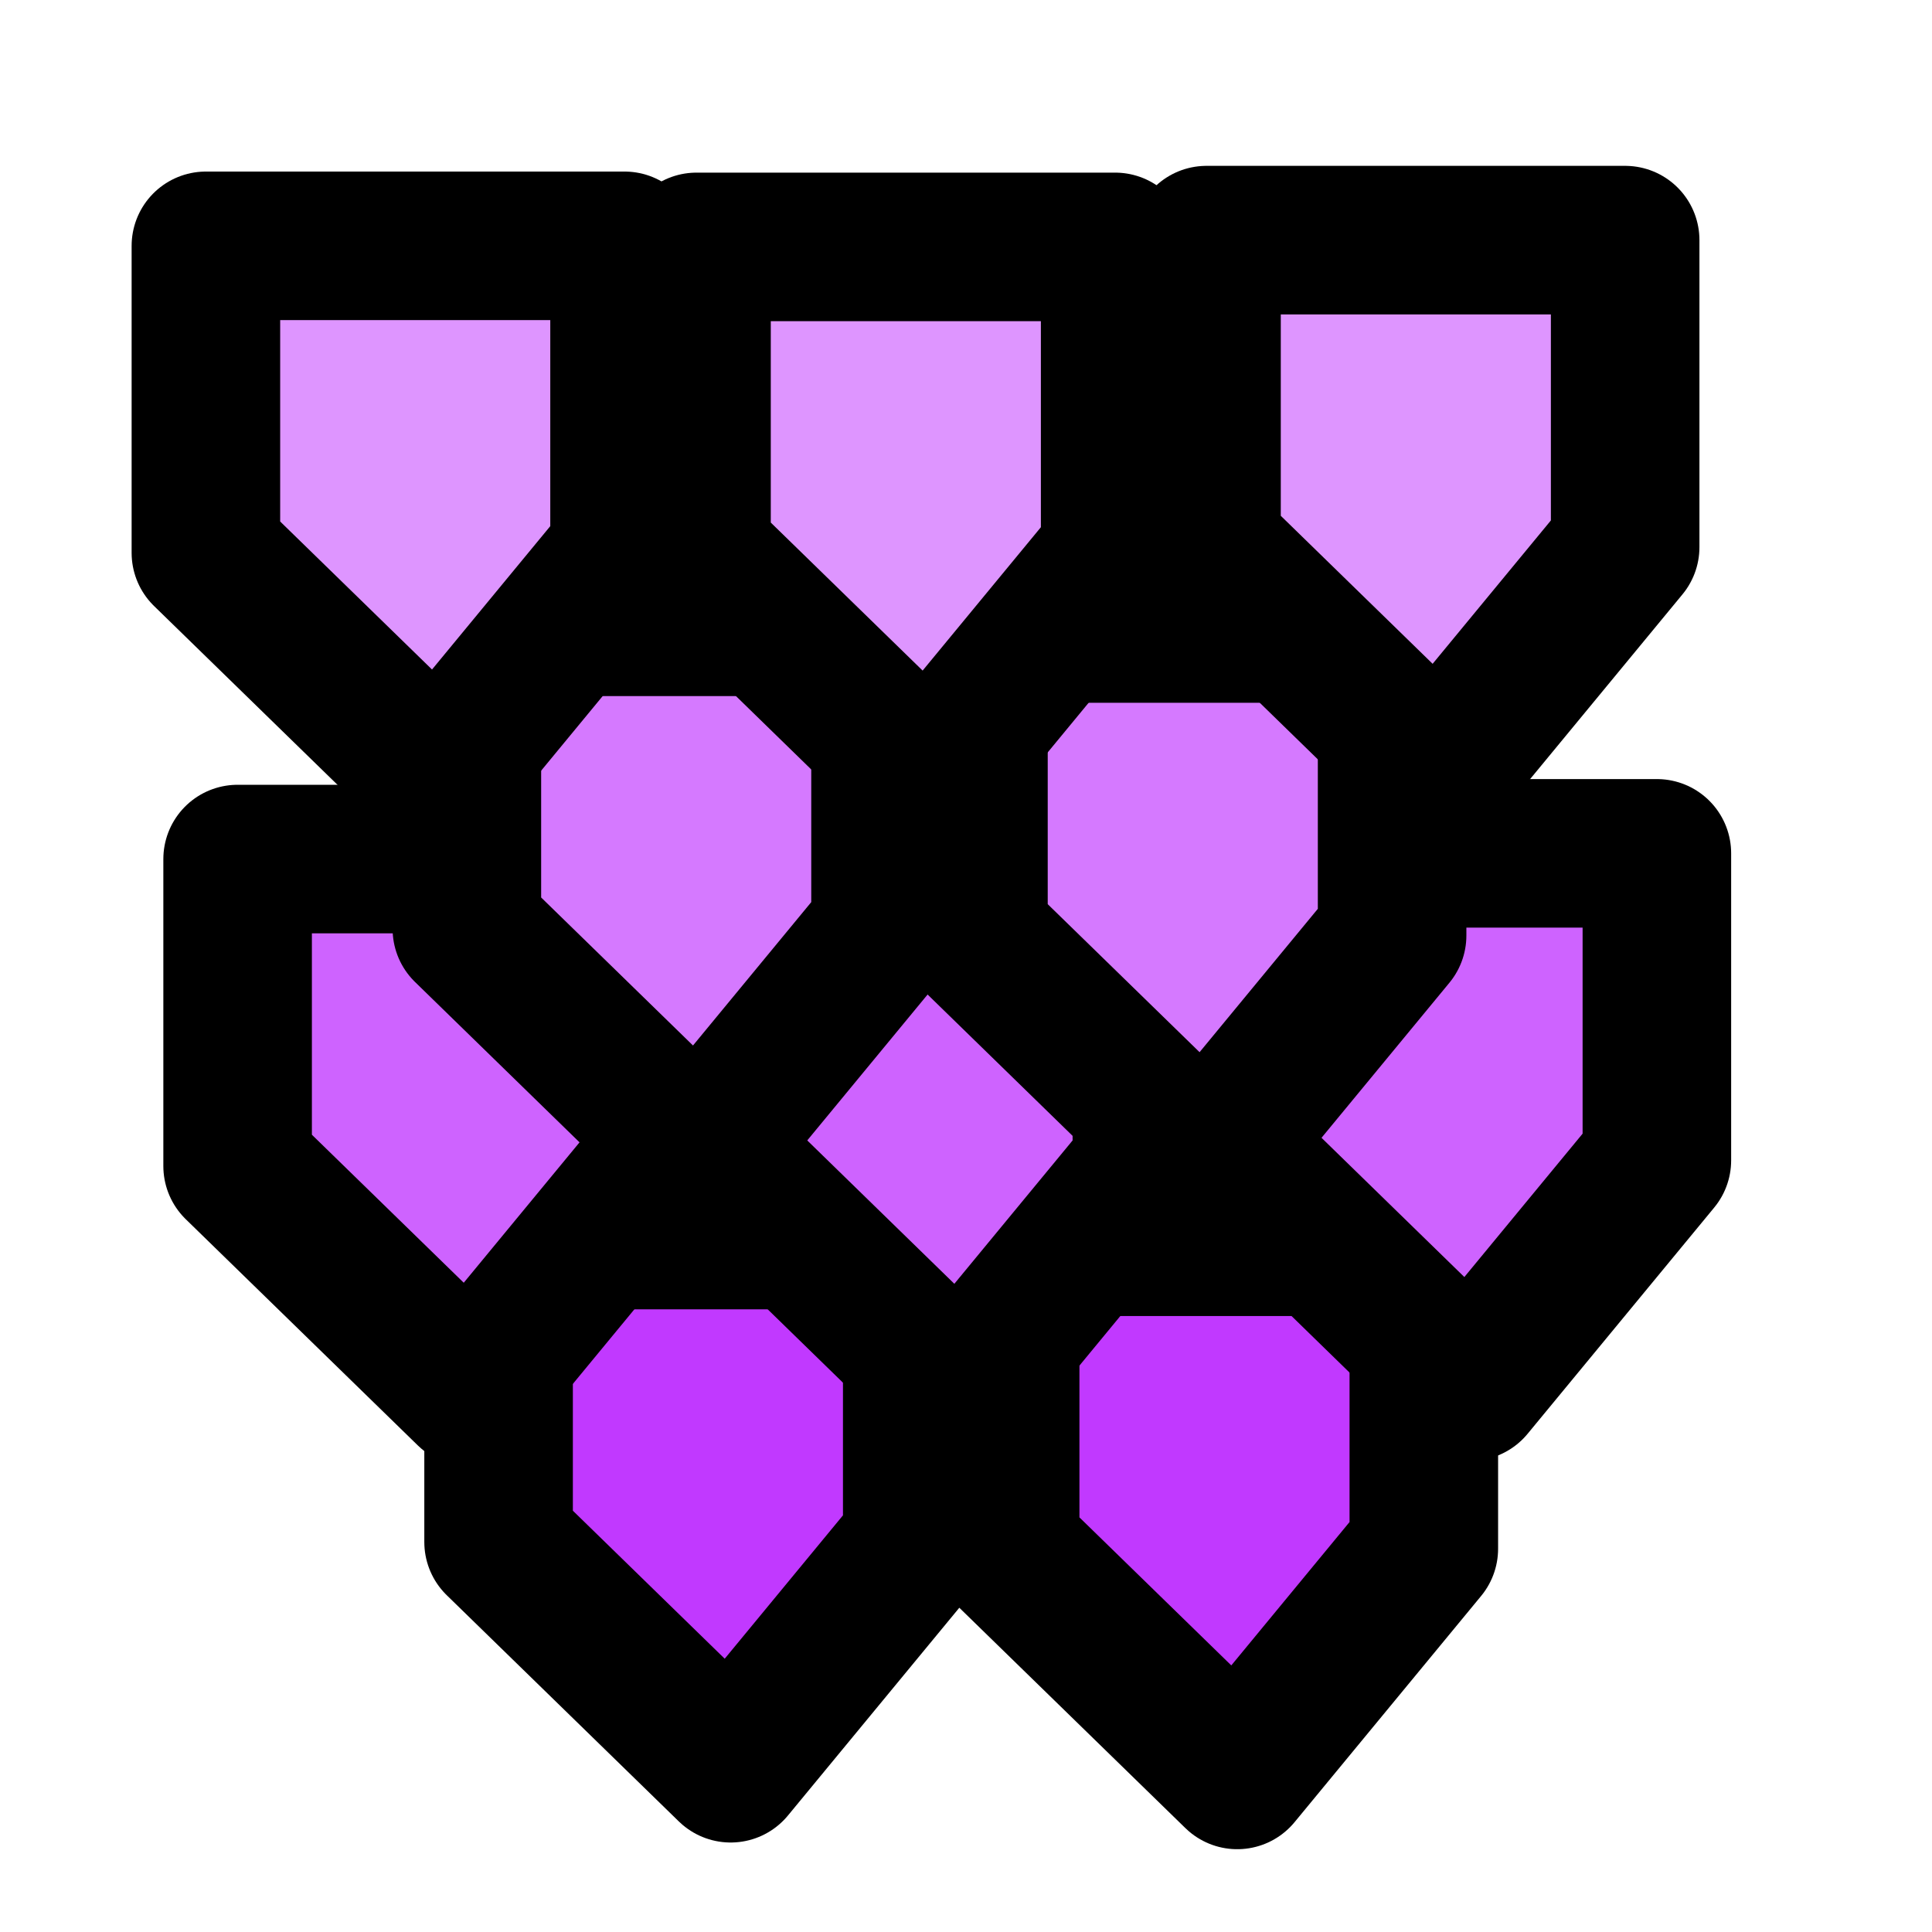 <?xml version="1.0" encoding="UTF-8" standalone="no"?>
<!-- Created with Inkscape (http://www.inkscape.org/) -->

<svg
   xmlns:dc="http://purl.org/dc/elements/1.1/"
   xmlns:cc="http://creativecommons.org/ns#"
   xmlns:rdf="http://www.w3.org/1999/02/22-rdf-syntax-ns#"
   xmlns:svg="http://www.w3.org/2000/svg"
   xmlns="http://www.w3.org/2000/svg"
   xmlns:sodipodi="http://sodipodi.sourceforge.net/DTD/sodipodi-0.dtd"
   xmlns:inkscape="http://www.inkscape.org/namespaces/inkscape"
   width="96"
   height="96"
   viewBox="0 0 25.4 25.4"
   version="1.1"
   id="svg1718"
   inkscape:version="0.92.2 5c3e80d, 2017-08-06"
   sodipodi:docname="refinement_boost.svg">
  <defs
     id="defs1712">
    <mask
       maskUnits="userSpaceOnUse"
       id="mask1853">
      <rect
         style="opacity:1;vector-effect:none;fill:#ffffff;fill-opacity:1;stroke:none;stroke-width:2.646;stroke-linecap:round;stroke-linejoin:miter;stroke-miterlimit:4;stroke-dasharray:none;stroke-dashoffset:0;stroke-opacity:1;paint-order:markers stroke fill"
         id="rect1855"
         width="14.616"
         height="42.31"
         x="545.135"
         y="-163.025" />
    </mask>
  </defs>
  <sodipodi:namedview
     id="base"
     pagecolor="#ffffff"
     bordercolor="#666666"
     borderopacity="1.0"
     inkscape:pageopacity="0.0"
     inkscape:pageshadow="2"
     inkscape:zoom="4.39771"
     inkscape:cx="50"
     inkscape:cy="11.333217"
     inkscape:document-units="px"
     inkscape:current-layer="layer1"
     showgrid="false"
     fit-margin-top="0"
     fit-margin-left="0"
     fit-margin-right="0"
     fit-margin-bottom="0"
     inkscape:window-width="1920"
     inkscape:window-height="1036"
     inkscape:window-x="0"
     inkscape:window-y="0"
     inkscape:window-maximized="0"
     inkscape:snap-global="false"
     units="px" />
  <g
     inkscape:label="Layer 1"
     inkscape:groupmode="layer"
     id="layer1"
     transform="translate(-59.068,-118.911)">
    <path
       style="fill:#c139ff;fill-opacity:1;fill-rule:evenodd;stroke:#000000;stroke-width:1.953;stroke-linecap:butt;stroke-linejoin:round;stroke-miterlimit:4;stroke-dasharray:none;stroke-opacity:1;paint-order:markers stroke fill"
       d="m 65.623,135.148 h 5.504 v 4.036 l -2.453,2.974 -3.051,-2.974 z"
       id="path4598-5-4"
       inkscape:connector-curvature="0" />
    <path
       style="fill:#c139ff;fill-opacity:1;fill-rule:evenodd;stroke:#000000;stroke-width:1.953;stroke-linecap:butt;stroke-linejoin:round;stroke-miterlimit:4;stroke-dasharray:none;stroke-opacity:1;paint-order:markers stroke fill"
       d="m 72.283,135.236 h 5.504 v 4.036 l -2.453,2.974 -3.051,-2.974 z"
       id="path4598-0-7"
       inkscape:connector-curvature="0" />
    <path
       style="fill:#ce63ff;fill-opacity:1;fill-rule:evenodd;stroke:#000000;stroke-width:1.953;stroke-linecap:butt;stroke-linejoin:round;stroke-miterlimit:4;stroke-dasharray:none;stroke-opacity:1;paint-order:markers stroke fill"
       d="m 62.192,130.205 h 5.504 v 4.036 l -2.453,2.974 -3.051,-2.974 z"
       id="path4598-3"
       inkscape:connector-curvature="0" />
    <path
       style="fill:#ce63ff;fill-opacity:1;fill-rule:evenodd;stroke:#000000;stroke-width:1.953;stroke-linecap:butt;stroke-linejoin:round;stroke-miterlimit:4;stroke-dasharray:none;stroke-opacity:1;paint-order:markers stroke fill"
       d="m 68.642,130.219 h 5.504 v 4.036 l -2.453,2.974 -3.051,-2.974 z"
       id="path4598-2-5"
       inkscape:connector-curvature="0" />
    <path
       style="fill:#ce63ff;fill-opacity:1;fill-rule:evenodd;stroke:#000000;stroke-width:1.953;stroke-linecap:butt;stroke-linejoin:round;stroke-miterlimit:4;stroke-dasharray:none;stroke-opacity:1;paint-order:markers stroke fill"
       d="m 75.347,130.13 h 5.504 v 4.036 l -2.453,2.974 -3.051,-2.974 z"
       id="path4598-1-8"
       inkscape:connector-curvature="0" />
    <path
       style="fill:#d579ff;fill-opacity:1;fill-rule:evenodd;stroke:#000000;stroke-width:1.953;stroke-linecap:butt;stroke-linejoin:round;stroke-miterlimit:4;stroke-dasharray:none;stroke-opacity:1;paint-order:markers stroke fill"
       d="m 65.206,127.086 h 5.504 v 4.036 l -2.453,2.974 -3.051,-2.974 z"
       id="path4598-5"
       inkscape:connector-curvature="0" />
    <path
       style="fill:#d579ff;fill-opacity:1;fill-rule:evenodd;stroke:#000000;stroke-width:1.953;stroke-linecap:butt;stroke-linejoin:round;stroke-miterlimit:4;stroke-dasharray:none;stroke-opacity:1;paint-order:markers stroke fill"
       d="m 71.866,127.174 h 5.504 v 4.036 l -2.453,2.974 -3.051,-2.974 z"
       id="path4598-0"
       inkscape:connector-curvature="0" />
    <path
       style="fill:#de95ff;fill-opacity:1;fill-rule:evenodd;stroke:#000000;stroke-width:1.953;stroke-linecap:butt;stroke-linejoin:round;stroke-miterlimit:4;stroke-dasharray:none;stroke-opacity:1;paint-order:markers stroke fill"
       d="m 61.775,122.143 h 5.504 v 4.036 l -2.453,2.974 -3.051,-2.974 z"
       id="path4598"
       inkscape:connector-curvature="0" />
    <path
       style="fill:#de95ff;fill-opacity:1;fill-rule:evenodd;stroke:#000000;stroke-width:1.953;stroke-linecap:butt;stroke-linejoin:round;stroke-miterlimit:4;stroke-dasharray:none;stroke-opacity:1;paint-order:markers stroke fill"
       d="m 68.225,122.157 h 5.504 v 4.036 l -2.453,2.974 -3.051,-2.974 z"
       id="path4598-2"
       inkscape:connector-curvature="0" />
    <path
       style="fill:#de95ff;fill-opacity:1;fill-rule:evenodd;stroke:#000000;stroke-width:1.953;stroke-linecap:butt;stroke-linejoin:round;stroke-miterlimit:4;stroke-dasharray:none;stroke-opacity:1;paint-order:markers stroke fill"
       d="m 74.93,122.068 h 5.504 v 4.036 l -2.453,2.974 -3.051,-2.974 z"
       id="path4598-1"
       inkscape:connector-curvature="0" />
  </g>
</svg>
